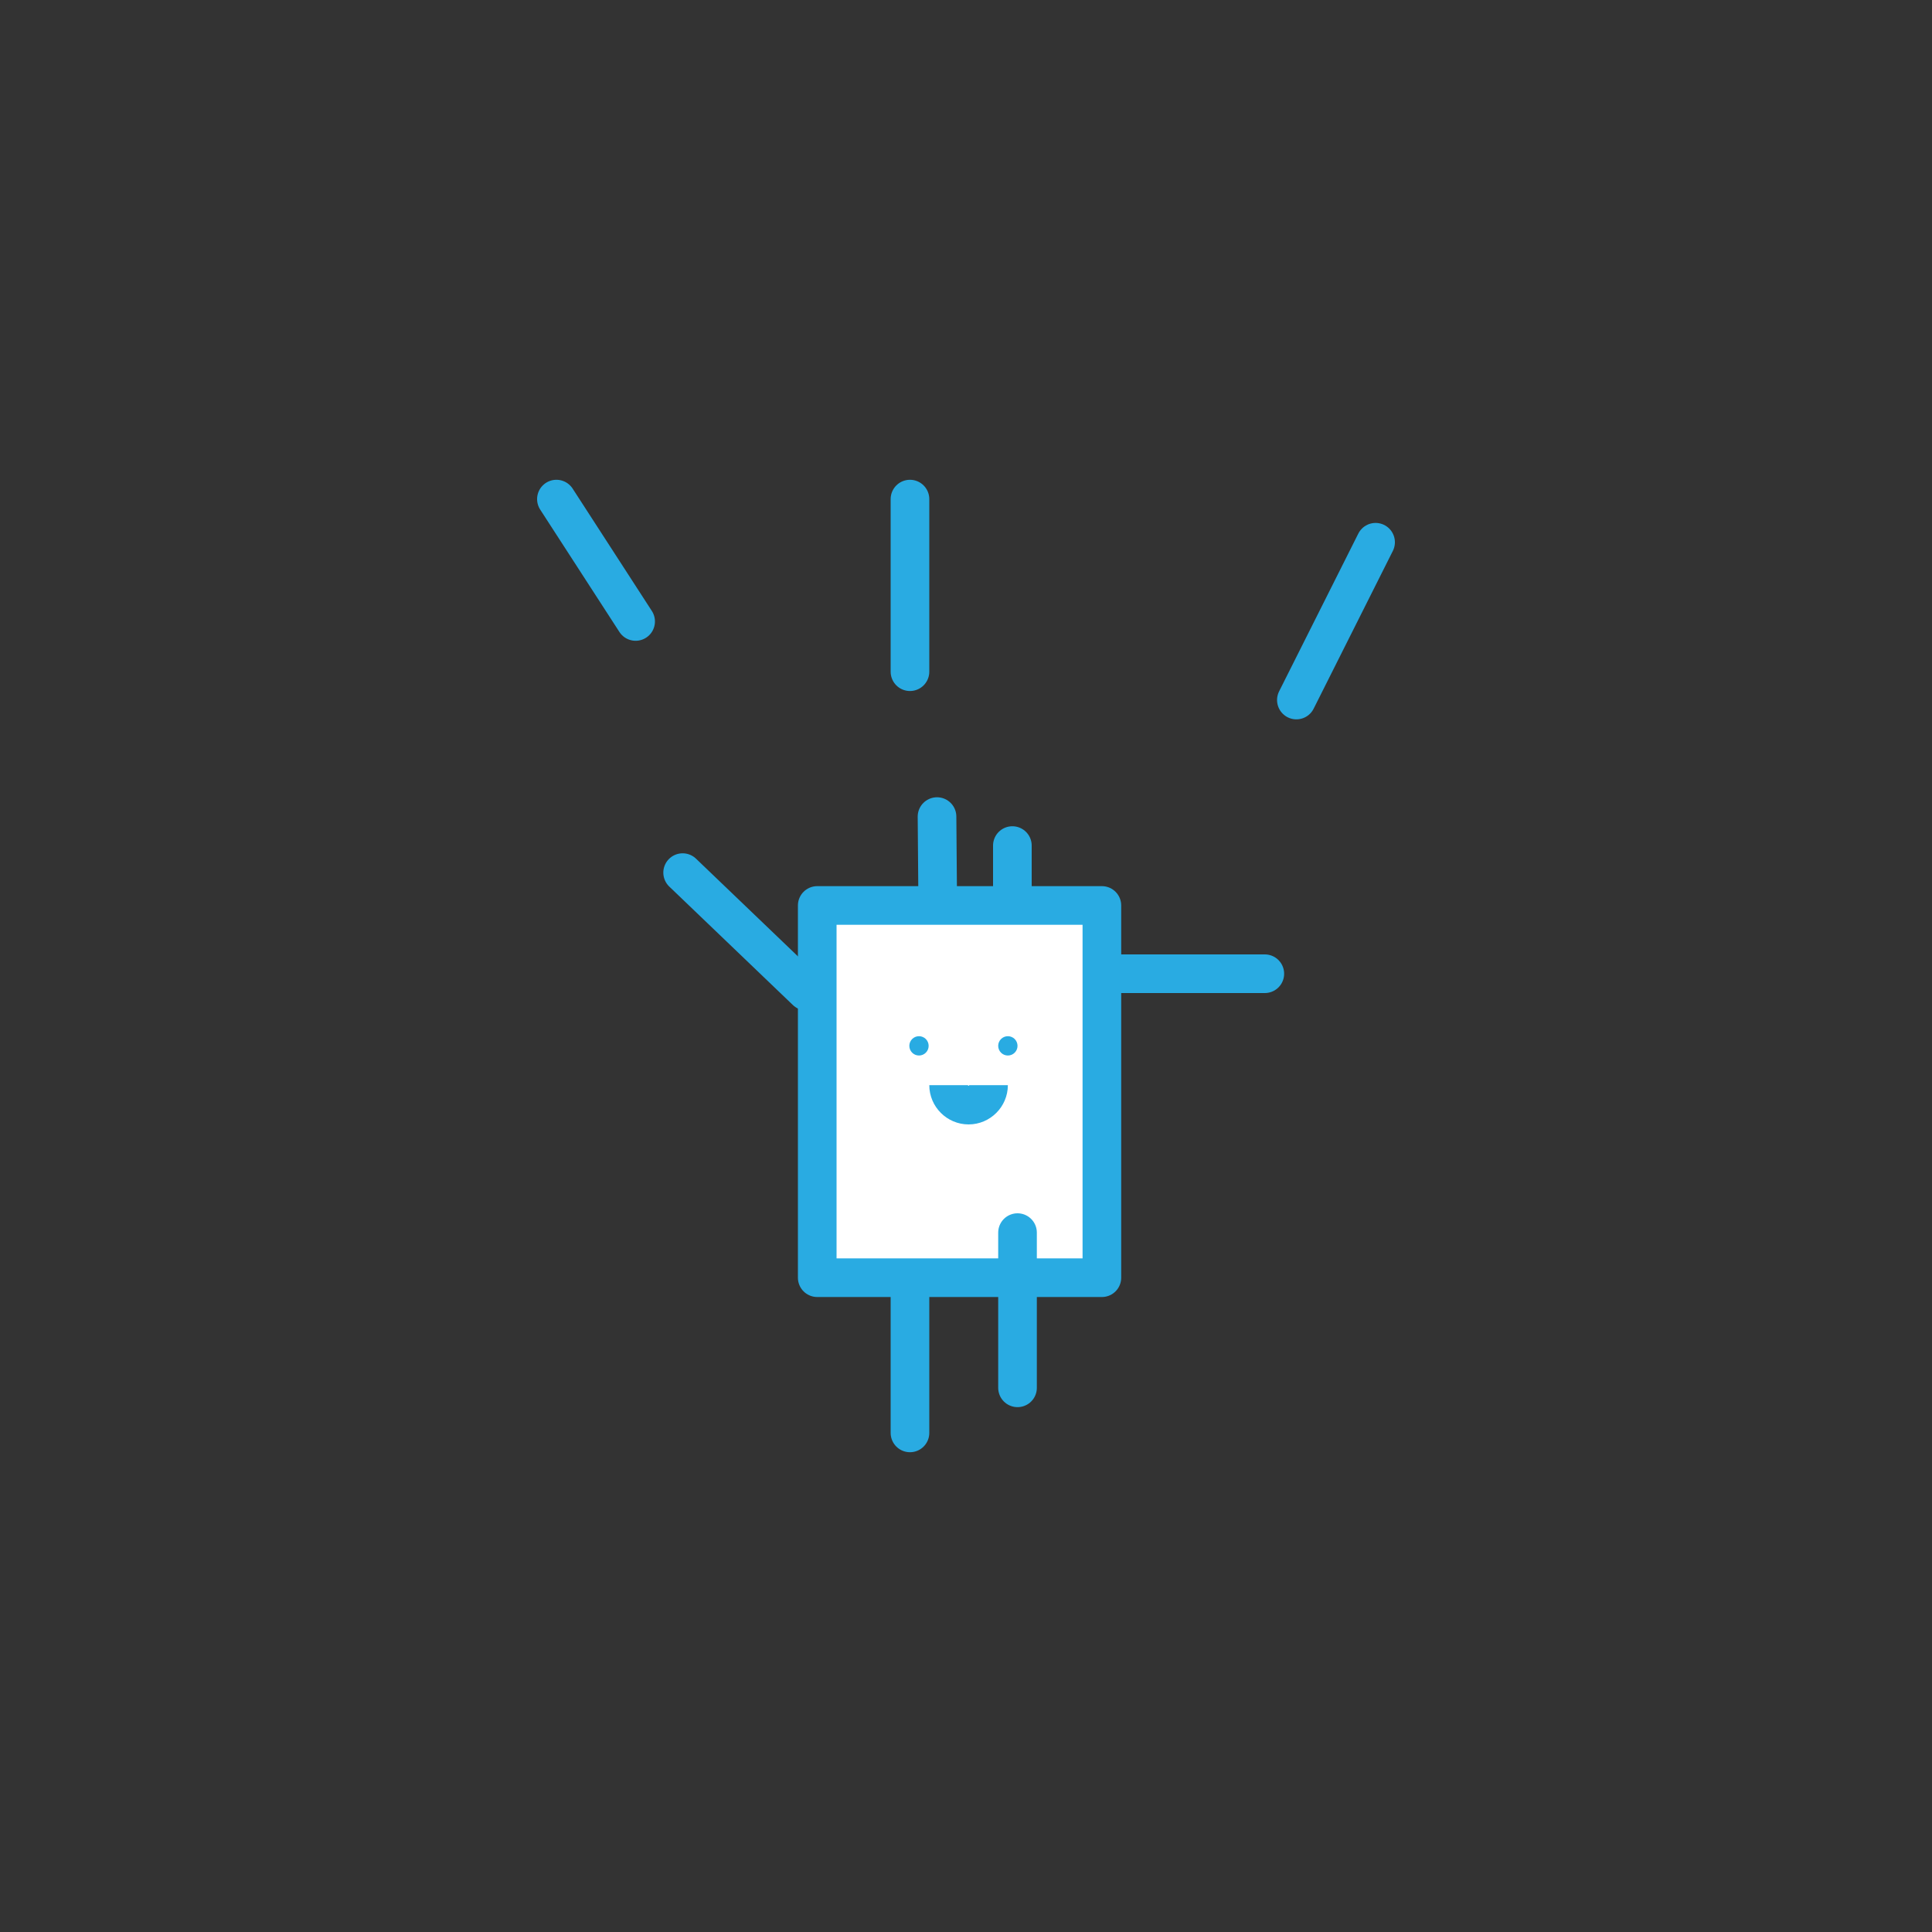 <?xml version="1.0" encoding="utf-8"?>
<!-- Generator: Adobe Illustrator 26.0.1, SVG Export Plug-In . SVG Version: 6.00 Build 0)  -->
<svg version="1.1" xmlns="http://www.w3.org/2000/svg" xmlns:xlink="http://www.w3.org/1999/xlink" x="0px" y="0px"
	 viewBox="0 0 300 300" enable-background="new 0 0 300 300" xml:space="preserve">
<rect x="0" y="0" width="300" height="300" fill="#333333" stroke="none"/>
<g id="Layer_1">
	<g>
		
			<rect x="126.9" y="140.6" fill="#FFFFFF" stroke="#29ABE2" stroke-width="6" stroke-linejoin="round" stroke-miterlimit="10" width="44.2" height="57.8"/>
		<circle fill="#29ABE2" cx="142.7" cy="162.4" r="1.5"/>
		<circle fill="#29ABE2" cx="156.5" cy="162.4" r="1.5"/>
		<path fill="#FFFFFF" stroke="#29ABE2" stroke-width="6" stroke-linejoin="round" stroke-miterlimit="10" d="M153.5,168.5
			c0,1.7-1.4,3.1-3.1,3.1c-1.7,0-3.1-1.4-3.1-3.1"/>
	</g>
	
		<line fill="#FFFFFF" stroke="#29ABE2" stroke-width="6" stroke-linecap="round" stroke-linejoin="round" stroke-miterlimit="10" x1="172.7" y1="151.2" x2="196.4" y2="151.2"/>
	
		<line fill="#FFFFFF" stroke="#29ABE2" stroke-width="6" stroke-linecap="round" stroke-linejoin="round" stroke-miterlimit="10" x1="158" y1="191.4" x2="158" y2="215.5"/>
	
		<line fill="#FFFFFF" stroke="#29ABE2" stroke-width="6" stroke-linecap="round" stroke-linejoin="round" stroke-miterlimit="10" x1="141.3" y1="199.9" x2="141.3" y2="222.5"/>
	
		<line fill="#FFFFFF" stroke="#29ABE2" stroke-width="6" stroke-linecap="round" stroke-linejoin="round" stroke-miterlimit="10" x1="125.2" y1="153.9" x2="106" y2="135.5"/>
	
		<line fill="#FFFFFF" stroke="#29ABE2" stroke-width="6" stroke-linecap="round" stroke-linejoin="round" stroke-miterlimit="10" x1="145.5" y1="126.8" x2="145.6" y2="139"/>
	
		<line fill="#FFFFFF" stroke="#29ABE2" stroke-width="6" stroke-linecap="round" stroke-linejoin="round" stroke-miterlimit="10" x1="157.2" y1="131.3" x2="157.2" y2="138.6"/>
	<g>
		
			<line fill="#FFFFFF" stroke="#29ABE2" stroke-width="6" stroke-linecap="round" stroke-linejoin="round" stroke-miterlimit="10" x1="201.3" y1="108.7" x2="213.6" y2="84.2"/>
		
			<line fill="#FFFFFF" stroke="#29ABE2" stroke-width="6" stroke-linecap="round" stroke-linejoin="round" stroke-miterlimit="10" x1="141.3" y1="104.3" x2="141.3" y2="77.5"/>
		
			<line fill="#FFFFFF" stroke="#29ABE2" stroke-width="6" stroke-linecap="round" stroke-linejoin="round" stroke-miterlimit="10" x1="98.7" y1="96.5" x2="86.4" y2="77.5"/>
	</g>
</g>
<g id="Layer_2">
</g>
</svg>
